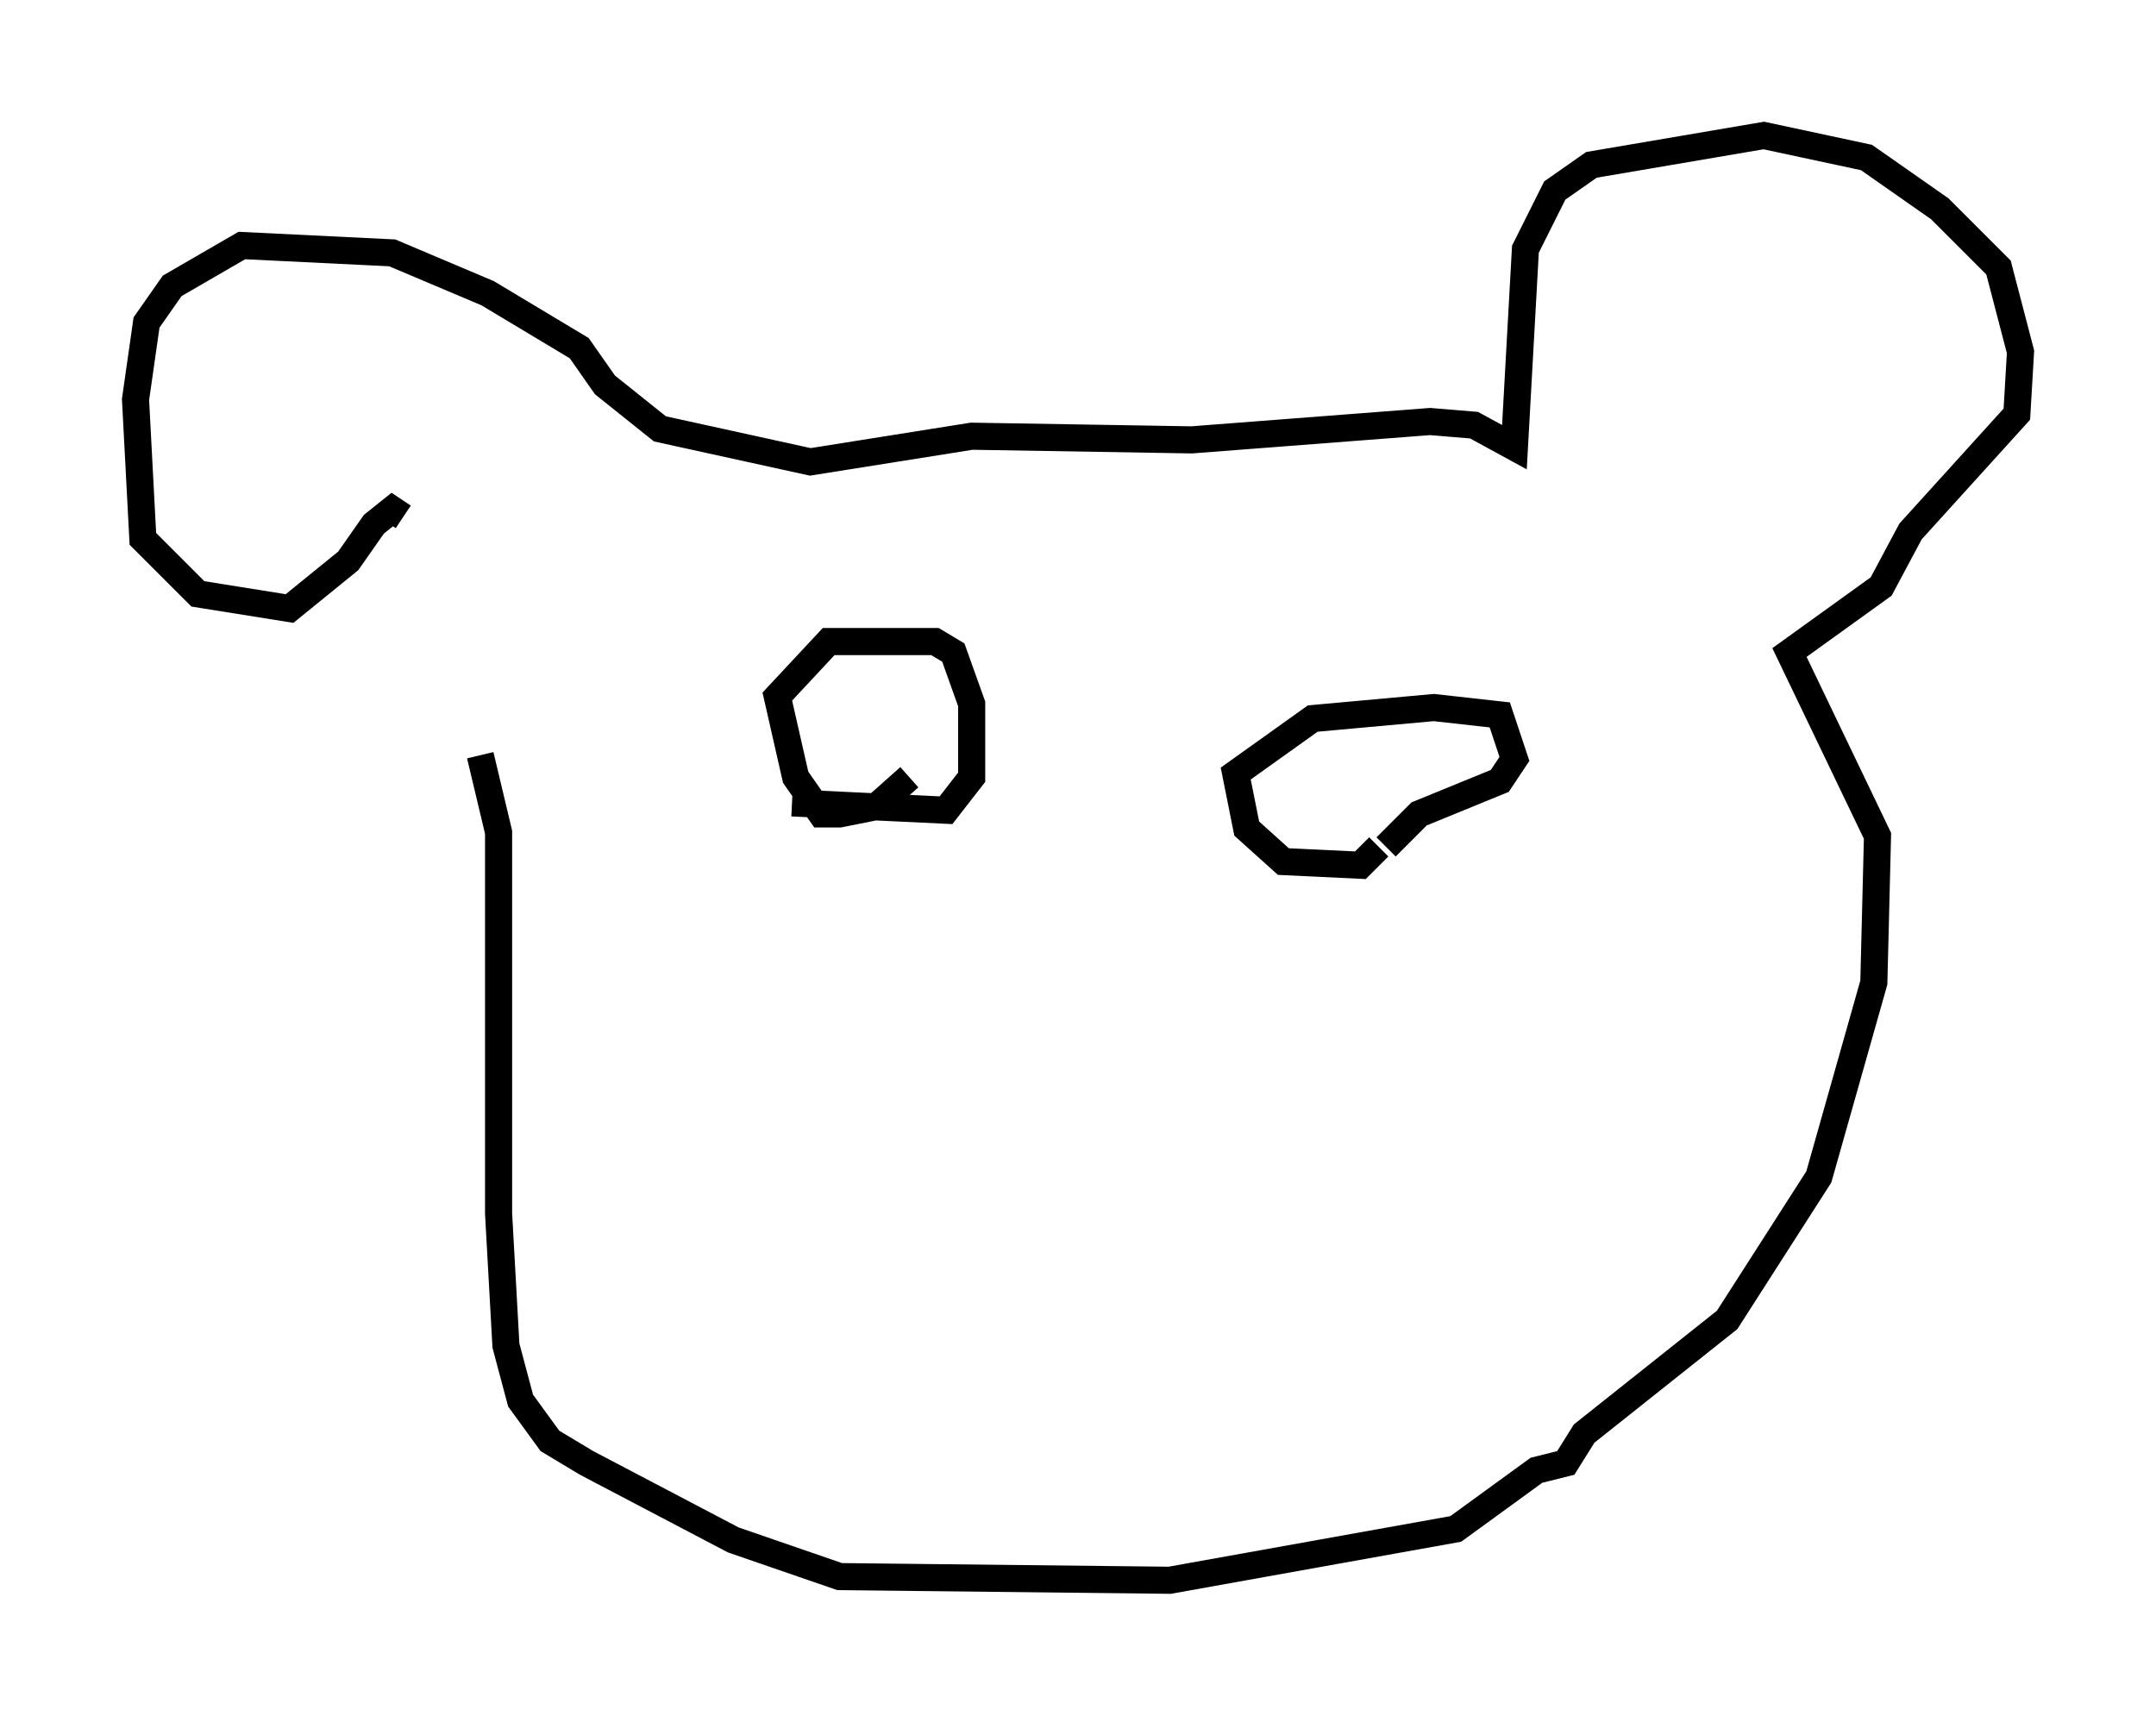 <?xml version="1.0" encoding="utf-8" ?>
<svg baseProfile="full" height="63.315" version="1.1" width="79.553" xmlns="http://www.w3.org/2000/svg" xmlns:ev="http://www.w3.org/2001/xml-events" xmlns:xlink="http://www.w3.org/1999/xlink"><defs /><rect fill="white" height="63.315" width="79.553" x="0" y="0" /><path d="M17.855, 19.75 m-0.135, 8.119 l0.677, 2.842 0.0, 14.073 l0.271, 4.871 0.541, 2.03 l1.083, 1.488 1.353, 0.812 l5.413, 2.842 3.924, 1.353 l12.178, 0.135 10.555, -1.894 l2.977, -2.165 1.083, -0.271 l0.677, -1.083 5.277, -4.195 l3.383, -5.277 2.03, -7.172 l0.135, -5.413 -3.248, -6.766 l3.383, -2.436 1.083, -2.03 l3.924, -4.33 0.135, -2.3 l-0.812, -3.112 -2.165, -2.165 l-2.706, -1.894 -3.789, -0.812 l-6.36, 1.083 -1.353, 0.947 l-1.083, 2.165 -0.406, 7.307 l-1.488, -0.812 -1.624, -0.135 l-8.796, 0.677 -8.119, -0.135 l-5.954, 0.947 -5.548, -1.218 l-2.03, -1.624 -0.947, -1.353 l-3.383, -2.03 -3.518, -1.488 l-5.548, -0.271 -2.571, 1.488 l-0.947, 1.353 -0.406, 2.842 l0.271, 5.142 2.03, 2.03 l3.383, 0.541 2.165, -1.759 l0.947, -1.353 0.677, -0.541 l0.406, 0.271 m18.674, 9.607 l-1.218, 1.083 -1.353, 0.271 l-0.677, 0.0 -0.947, -1.353 l-0.677, -2.977 1.894, -2.03 l3.924, 0.0 0.677, 0.406 l0.677, 1.894 0.0, 2.706 l-0.947, 1.218 -5.683, -0.271 m21.651, 1.624 l-0.677, 0.677 -2.842, -0.135 l-1.353, -1.218 -0.406, -2.03 l2.842, -2.03 4.465, -0.406 l2.436, 0.271 0.541, 1.624 l-0.541, 0.812 -2.977, 1.218 l-1.218, 1.218 " fill="none" stroke="black" stroke-width="1" /></svg>